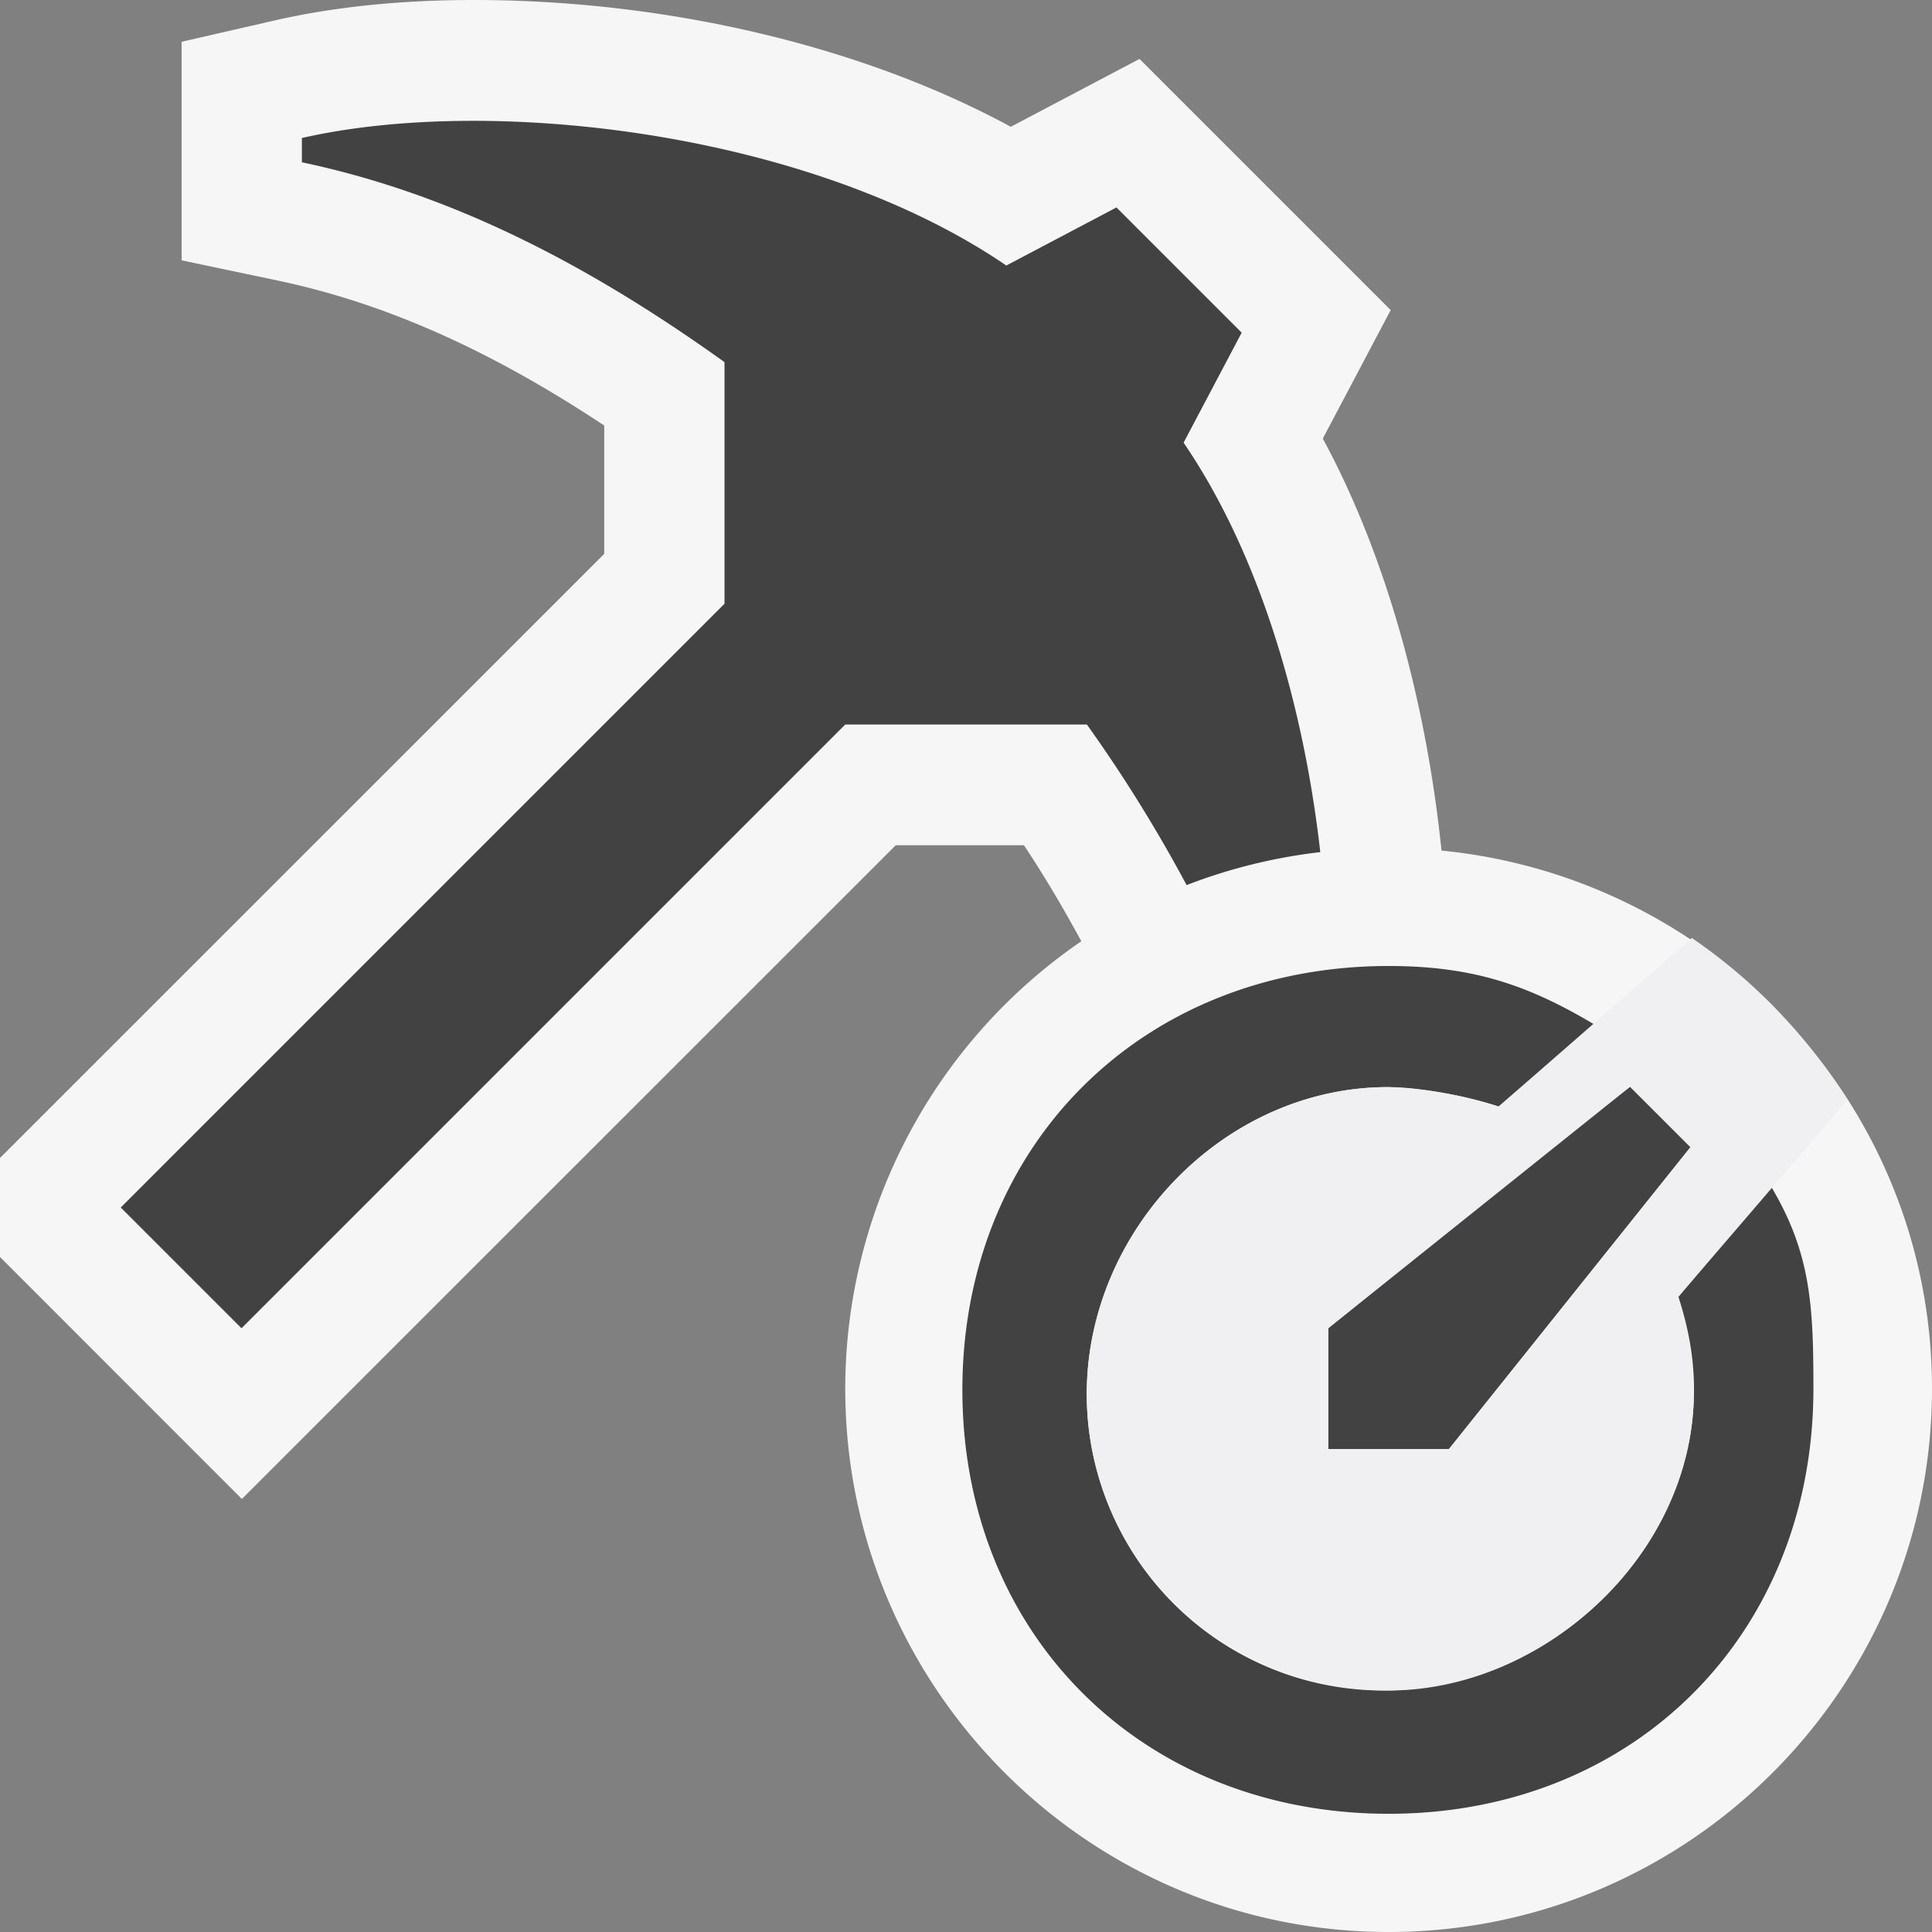 <svg xmlns="http://www.w3.org/2000/svg" viewBox="0 0 16 16"><rect x="0" y="0" width="16" height="16" fill="#808080" stroke="none"/><style>.st0{opacity:0}.st0,.st1{fill:#f6f6f6}.st2{fill:#424242}.st3{fill:#f0eff1}</style><g id="outline"><path class="st0" d="M0 0h16v16H0z"/><path class="st1" d="M11.938 7.044c-.121-1.173-.436-2.4-.983-3.412l.562-1.064-2.08-2.08-1.066.562C7.15.387 5.535 0 3.923 0 3.32 0 2.768.057 2.281.168l-.777.178v1.81l.794.167c.884.186 1.753.57 2.706 1.201v1.063L0 9.59v.82l2.003 2.004L7.418 7H8.48c.18.271.334.535.475.795A4.495 4.495 0 0 0 7 11.5c0 2.481 2.019 4.5 4.5 4.5s4.5-2.019 4.5-4.5c0-2.332-1.789-4.232-4.062-4.456z"/></g><g id="icon_x5F_bg"><path class="st2" d="M9.001 6H7l-5 5-1-1 5-5V2.999c-1.194-.856-2.317-1.406-3.5-1.655v-.201c1.572-.359 4.214-.05 5.834 1.056l.912-.481 1.037 1.037-.481.911c.633.927.996 2.187 1.132 3.391a4.486 4.486 0 0 0-1.107.273A12.131 12.131 0 0 0 9.001 6zM11 12h1l2-2.5-.5-.5c-.221.158-2.5 2-2.5 2v1z"/><path class="st2" d="M14.666 9.824l-.767.916c.081.245.13.498.13.77 0 1.355-1.219 2.49-2.574 2.49A2.456 2.456 0 0 1 9 11.545c0-1.355 1.139-2.542 2.494-2.542.272 0 .672.079.917.161l.792-.68C12.65 8.154 12.19 8 11.5 8c-2.033 0-3.53 1.477-3.53 3.51 0 2.034 1.497 3.511 3.53 3.511s3.518-1.487 3.518-3.521c0-.69-.022-1.123-.352-1.676z"/></g><path class="st3" d="M14.011 7.768l-1.6 1.396a3.405 3.405 0 0 0-.917-.161C10.139 9.003 9 10.189 9 11.545 9 12.9 10.126 14 11.5 14c1.271 0 2.467-1.09 2.525-2.369a2.833 2.833 0 0 0-.126-.891l1.399-1.629a4.505 4.505 0 0 0-1.287-1.343zM12 12h-1v-1l2.5-2 .5.5-2 2.5z" id="icon_x5F_fg"/></svg>